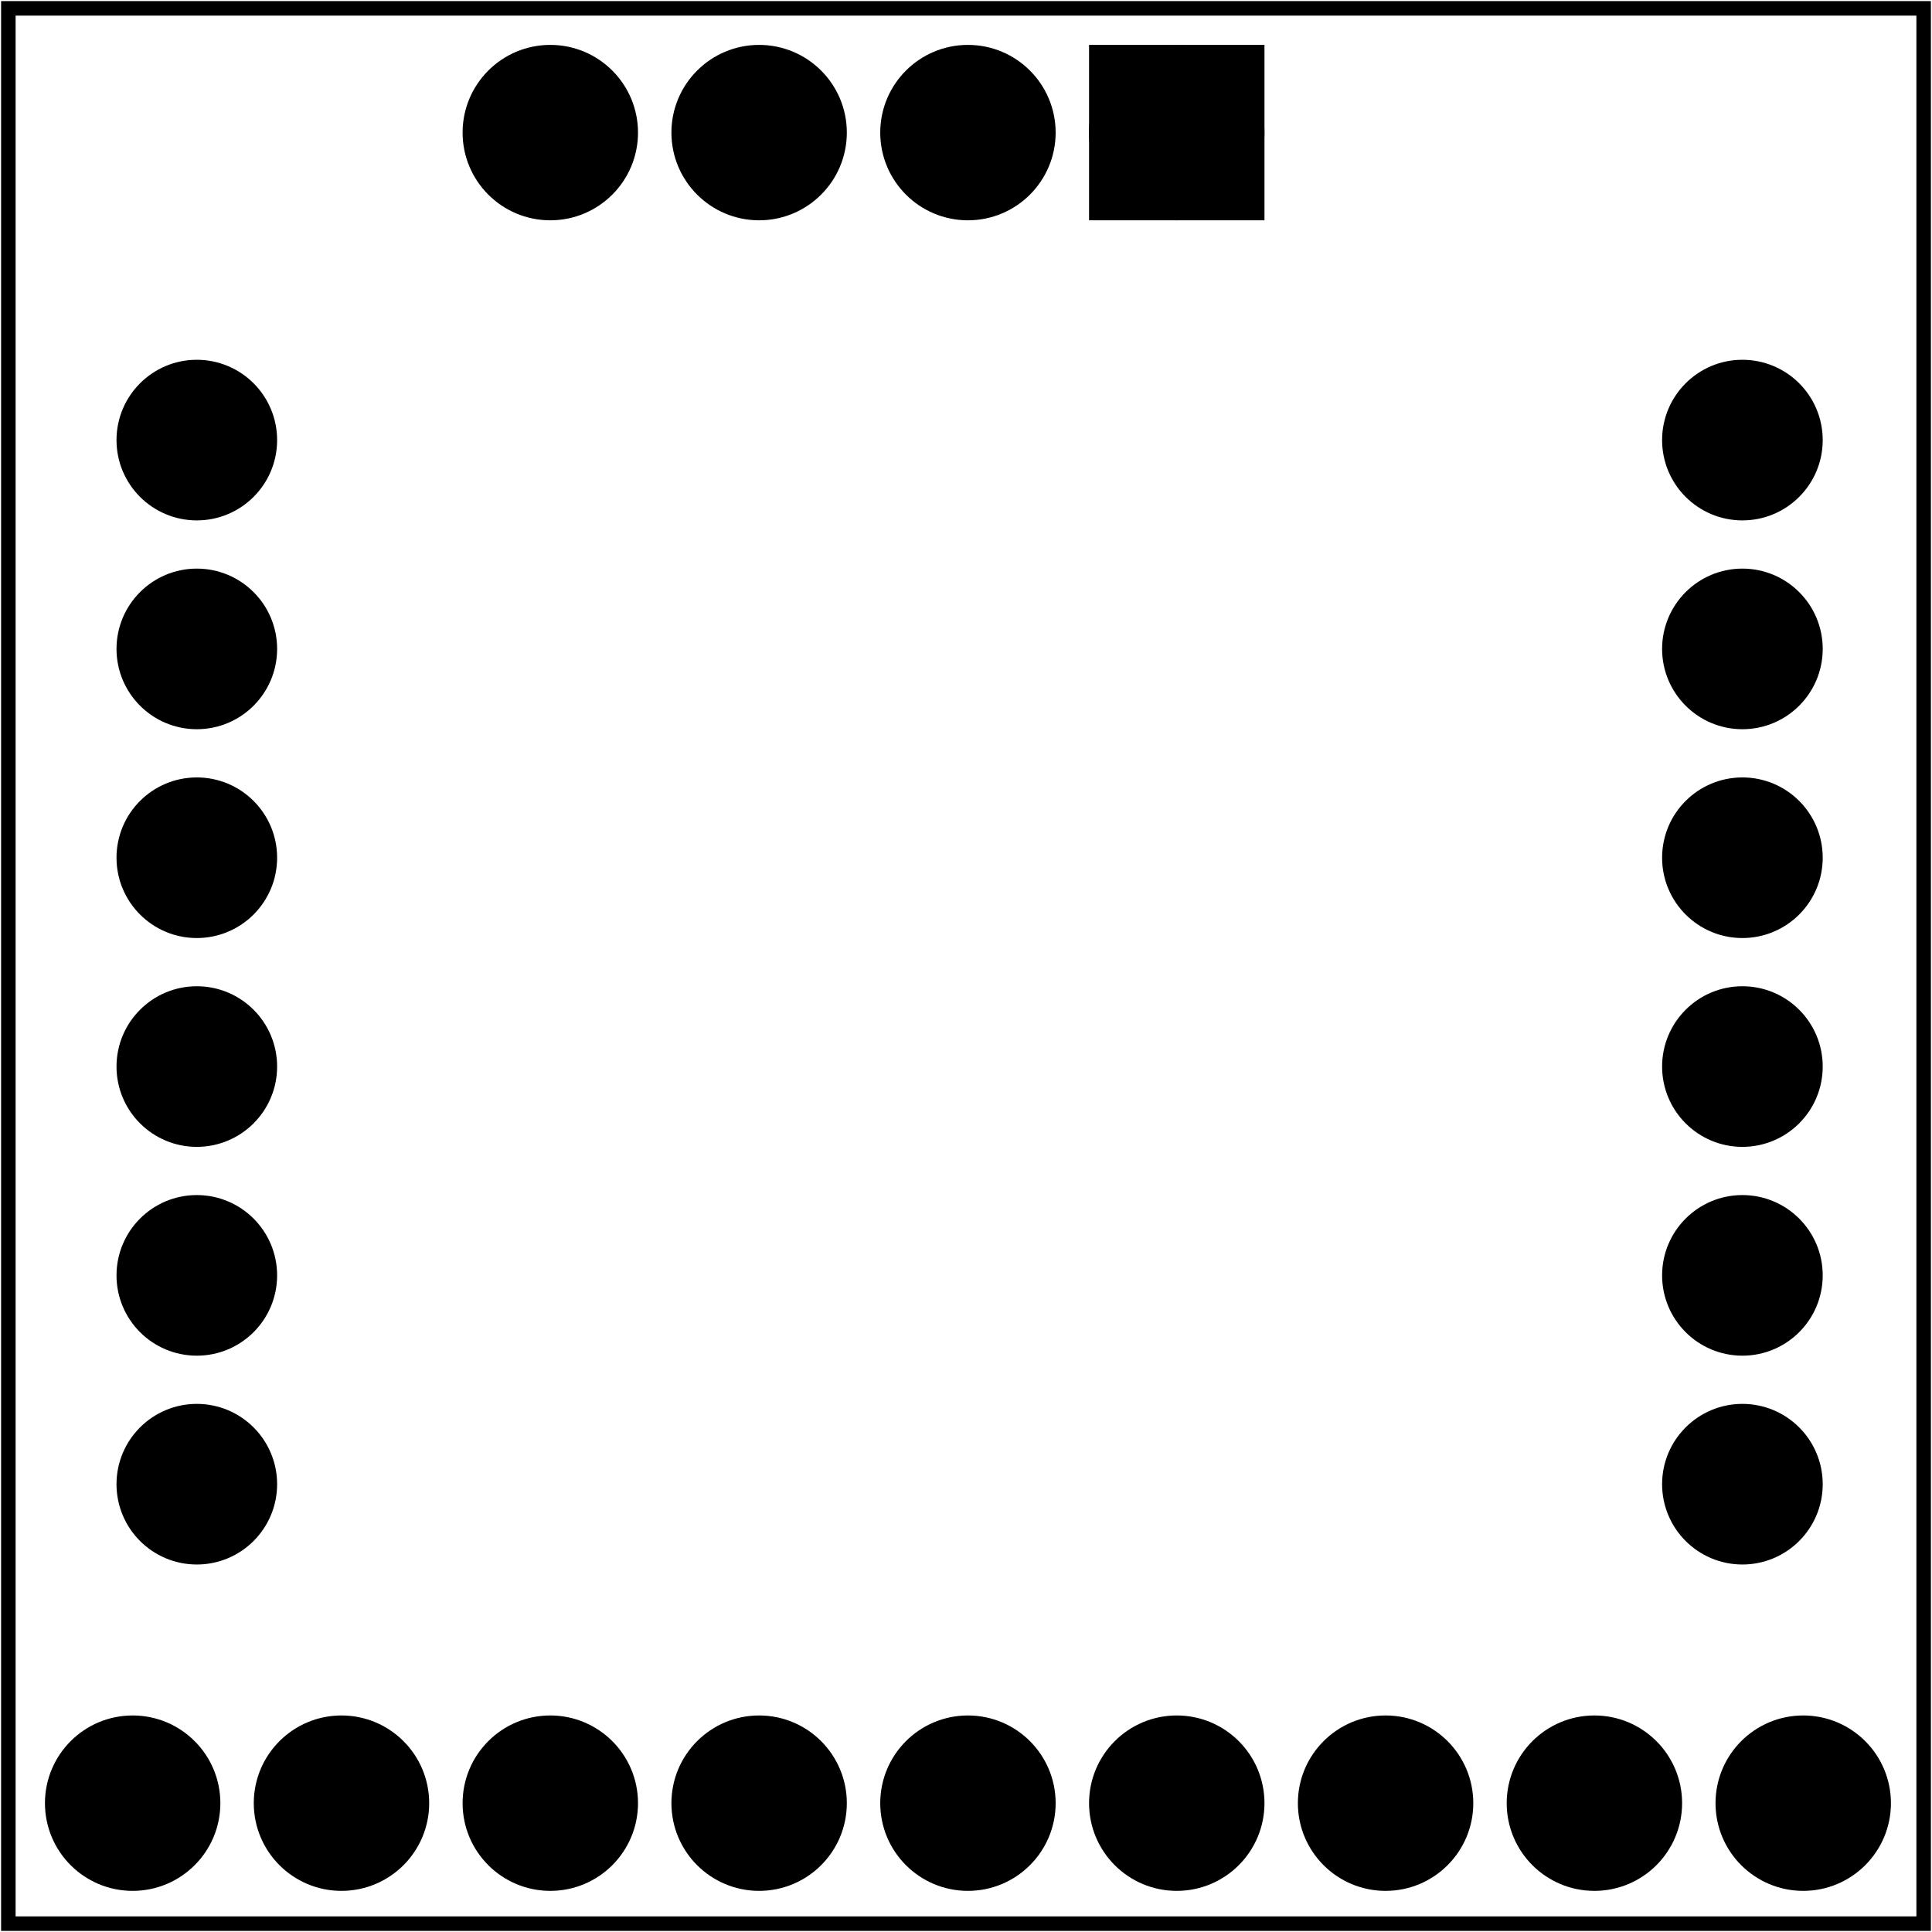 <?xml version='1.0' encoding='UTF-8' standalone='no'?>
<!-- Created with Fritzing (http://www.fritzing.org/) -->
<svg xmlns="http://www.w3.org/2000/svg"  baseProfile="tiny" version="1.2" width="0.925in" x="0in" xmlns:svg="http://www.w3.org/2000/svg" y="0in" height="0.925in" viewBox="0 0 66.614 66.614">
 <g partID="57660">
  <g  id="board">
   <rect  id="boardoutline" stroke-width="0.5" width="66.038" x="0.288" stroke="black" fill="none" fill-opacity="0.5" y="0.288" height="66.038"/>
  </g>
 </g>
 <g partID="60331">
  <g transform="translate(65.774,0.972)">
   <g transform="matrix(0,1,-1,0,0,0)">
    <g  id="copper1" gorn="0.3">
     <g  id="copper0" gorn="0.3.0">
      <circle  id="connector12pad" stroke-width="1.944" connectorname="GND" stroke="black" cy="25.2" cx="3.6" fill="black" gorn="0.3.0.0" r="2.052"/>
      <rect  stroke-width="1.944" width="4.104" x="1.548" stroke="black" fill="black" y="23.148" height="4.104"/>
      <circle  id="connector13pad" stroke-width="1.944" connectorname="VDD" stroke="black" cy="32.4" cx="3.6" fill="black" gorn="0.3.0.2" r="2.052"/>
      <circle  id="connector14pad" stroke-width="1.944" connectorname="SDA" stroke="black" cy="39.6" cx="3.6" fill="black" gorn="0.3.0.3" r="2.052"/>
      <circle  id="connector15pad" stroke-width="1.944" connectorname="SCL" stroke="black" cy="46.8" cx="3.6" fill="black" gorn="0.3.0.4" r="2.052"/>
      <circle  id="connector16pad" stroke-width="1.944" connectorname="SDO_A/G" stroke="black" cy="61.2" cx="61.2" fill="black" gorn="0.3.0.5" r="2.052"/>
      <circle  id="connector17pad" stroke-width="1.944" connectorname="SDO_M" stroke="black" cy="54" cx="61.2" fill="black" gorn="0.3.0.6" r="2.052"/>
      <circle  id="connector18pad" stroke-width="1.944" connectorname="CS_A/G" stroke="black" cy="46.8" cx="61.2" fill="black" gorn="0.3.0.7" r="2.052"/>
      <circle  id="connector19pad" stroke-width="1.944" connectorname="CS_M" stroke="black" cy="39.6" cx="61.2" fill="black" gorn="0.3.0.8" r="2.052"/>
      <circle  id="connector20pad" stroke-width="1.944" connectorname="DRDY_M" stroke="black" cy="32.4" cx="61.2" fill="black" gorn="0.3.0.9" r="2.052"/>
      <circle  id="connector21pad" stroke-width="1.944" connectorname="INT_M" stroke="black" cy="25.2" cx="61.2" fill="black" gorn="0.3.0.10" r="2.052"/>
      <circle  id="connector22pad" stroke-width="1.944" connectorname="INT1_A/G" stroke="black" cy="18" cx="61.2" fill="black" gorn="0.3.0.11" r="2.052"/>
      <circle  id="connector23pad" stroke-width="1.944" connectorname="INT2_A/G" stroke="black" cy="10.8" cx="61.2" fill="black" gorn="0.3.0.12" r="2.052"/>
      <circle  id="connector24pad" stroke-width="1.944" connectorname="DEN_A/G" stroke="black" cy="3.6" cx="61.2" fill="black" gorn="0.3.0.13" r="2.052"/>
     </g>
    </g>
   </g>
  </g>
 </g>
 <g partID="854668571">
  <g transform="translate(55.037,10.134)">
   <g  id="copper1">
    <g  id="copper0">
     <circle  id="connector0pin" stroke-width="1.712" stroke="black" cy="5.04" cx="5.04" fill="black" r="1.913"/>
     <circle  id="connector1pin" stroke-width="1.712" stroke="black" cy="12.24" cx="5.04" fill="black" r="1.913"/>
     <circle  id="connector2pin" stroke-width="1.712" stroke="black" cy="19.44" cx="5.04" fill="black" r="1.913"/>
     <circle  id="connector3pin" stroke-width="1.712" stroke="black" cy="26.64" cx="5.04" fill="black" r="1.913"/>
     <circle  id="connector4pin" stroke-width="1.712" stroke="black" cy="33.84" cx="5.04" fill="black" r="1.913"/>
     <circle  id="connector5pin" stroke-width="1.712" stroke="black" cy="41.04" cx="5.04" fill="black" r="1.913"/>
    </g>
   </g>
  </g>
 </g>
 <g partID="854668991">
  <g transform="translate(1.746,10.134)">
   <g  id="copper1">
    <g  id="copper0">
     <circle  id="connector0pin" stroke-width="1.712" stroke="black" cy="5.04" cx="5.04" fill="black" r="1.913"/>
     <circle  id="connector1pin" stroke-width="1.712" stroke="black" cy="12.24" cx="5.04" fill="black" r="1.913"/>
     <circle  id="connector2pin" stroke-width="1.712" stroke="black" cy="19.44" cx="5.04" fill="black" r="1.913"/>
     <circle  id="connector3pin" stroke-width="1.712" stroke="black" cy="26.64" cx="5.04" fill="black" r="1.913"/>
     <circle  id="connector4pin" stroke-width="1.712" stroke="black" cy="33.84" cx="5.04" fill="black" r="1.913"/>
     <circle  id="connector5pin" stroke-width="1.712" stroke="black" cy="41.04" cx="5.04" fill="black" r="1.913"/>
    </g>
   </g>
  </g>
 </g>
</svg>
